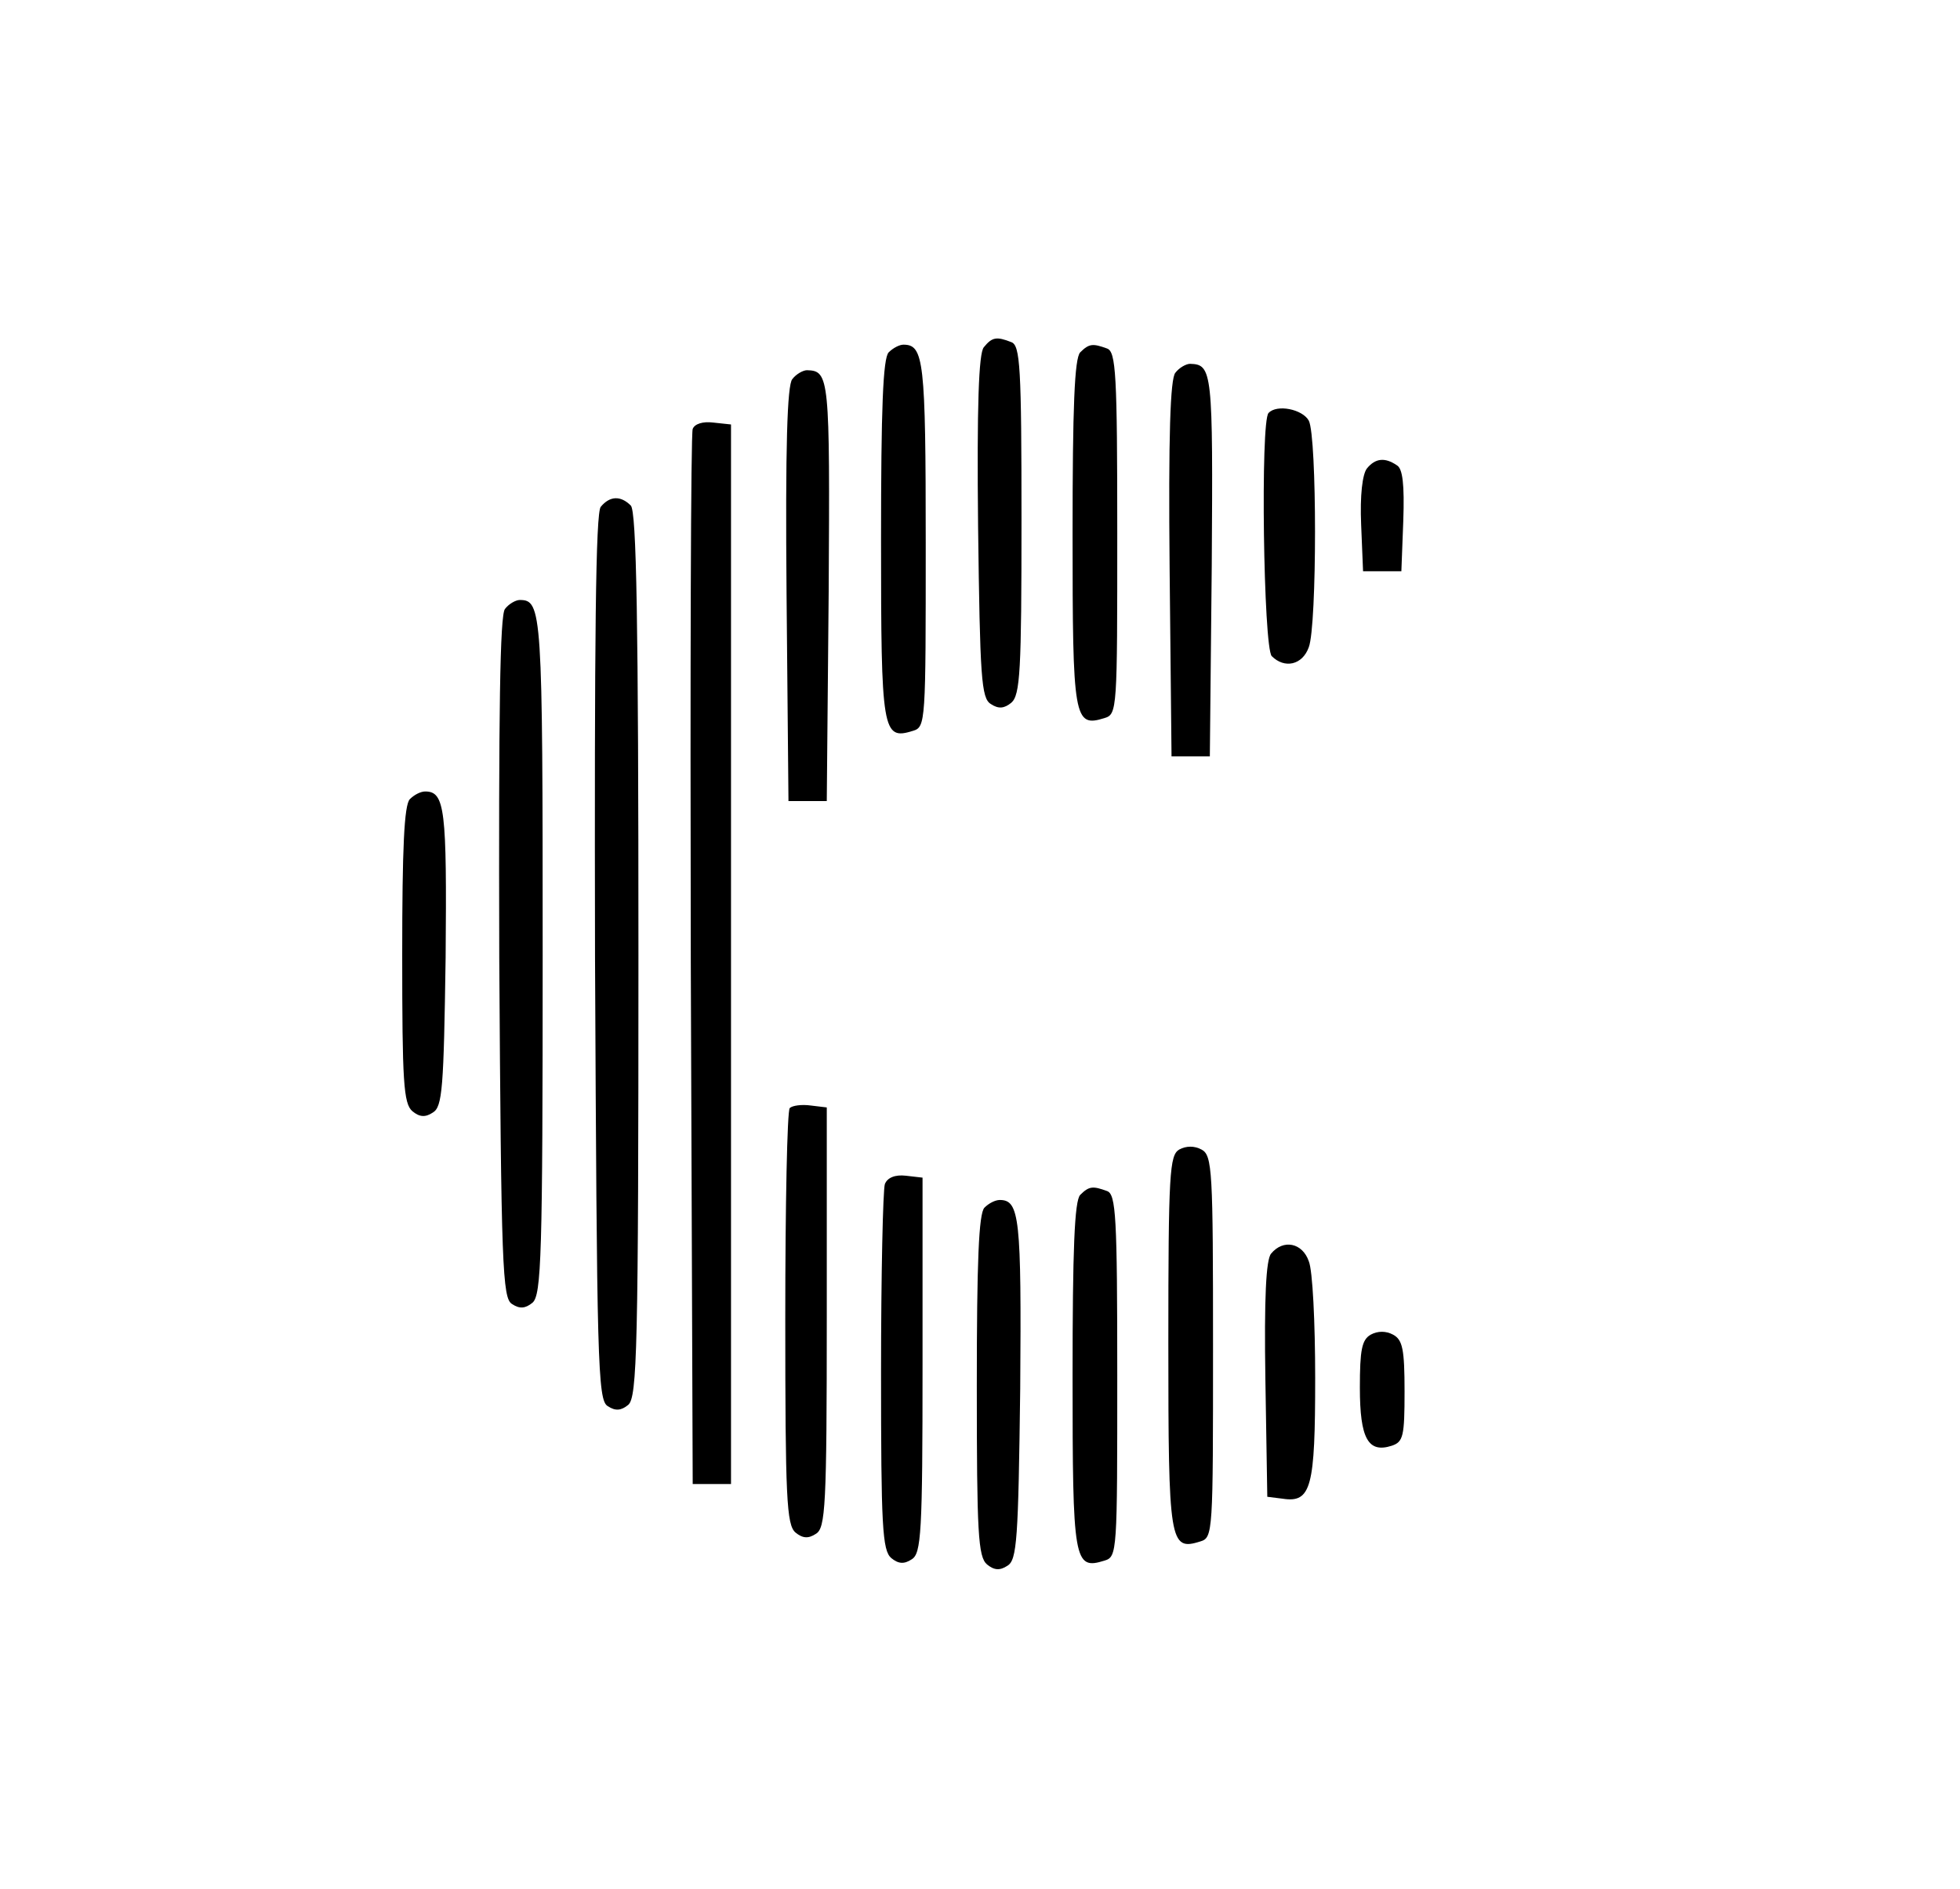 <?xml version="1.0" standalone="no"?>
<!DOCTYPE svg PUBLIC "-//W3C//DTD SVG 20010904//EN"
 "http://www.w3.org/TR/2001/REC-SVG-20010904/DTD/svg10.dtd">
<svg version="1.0" xmlns="http://www.w3.org/2000/svg"
 width="307pt" height="296pt" viewBox="0 0 307 296"
 preserveAspectRatio="xMidYMid meet">

<g transform="translate(0,296) scale(0.1,-0.1)"
fill="#000000" stroke="none">
<path d="M1541 2416 c-8 -9 -11 -92 -9 -281 3 -237 5 -269 20 -278 12 -8 21
-7 32 2 14 12 16 50 16 286 0 240 -2 274 -16 279 -23 9 -30 8 -43 -8z"/>
<path d="M1392 2408 c-9 -9 -12 -88 -12 -294 0 -301 2 -314 50 -299 20 6 20
13 20 294 0 287 -3 311 -35 311 -6 0 -16 -5 -23 -12z"/>
<path d="M1692 2408 c-9 -9 -12 -86 -12 -284 0 -291 2 -304 50 -289 20 6 20
13 20 290 0 249 -2 284 -16 289 -22 8 -28 8 -42 -6z"/>
<path d="M1841 2376 c-8 -9 -11 -99 -9 -307 l3 -294 30 0 30 0 3 299 c2 305 1
315 -34 316 -6 0 -17 -6 -23 -14z"/>
<path d="M1241 2366 c-8 -9 -11 -107 -9 -337 l3 -324 30 0 30 0 3 329 c2 336
1 345 -34 346 -6 0 -17 -6 -23 -14z"/>
<path d="M1987 2313 c-13 -12 -8 -368 5 -381 20 -20 48 -14 58 14 13 34 13
330 0 355 -10 18 -50 26 -63 12z"/>
<path d="M1085 2288 c-3 -7 -4 -382 -3 -833 l3 -820 30 0 30 0 0 830 0 830
-28 3 c-16 2 -29 -2 -32 -10z"/>
<path d="M2141 2226 c-7 -9 -11 -42 -9 -88 l3 -73 30 0 30 0 3 79 c2 57 -1 82
-10 87 -19 13 -34 11 -47 -5z"/>
<path d="M941 2166 c-8 -9 -10 -203 -9 -706 3 -634 4 -694 20 -703 12 -8 21
-7 32 2 14 12 16 86 16 705 0 525 -3 695 -12 704 -16 16 -33 15 -47 -2z"/>
<path d="M791 2006 c-8 -9 -10 -161 -9 -546 3 -485 5 -534 20 -543 12 -8 21
-7 32 2 14 12 16 72 16 545 0 540 -1 556 -36 556 -6 0 -17 -6 -23 -14z"/>
<path d="M642 1708 c-9 -9 -12 -77 -12 -244 0 -199 2 -233 16 -245 11 -9 20
-10 32 -2 15 9 17 38 20 243 2 232 -1 260 -32 260 -7 0 -17 -5 -24 -12z"/>
<path d="M1237 1224 c-4 -4 -7 -152 -7 -329 0 -282 2 -324 16 -336 11 -9 20
-10 32 -2 15 9 17 43 17 339 l0 329 -25 3 c-14 2 -29 0 -33 -4z"/>
<path d="M1847 1159 c-15 -9 -17 -36 -17 -303 0 -314 2 -326 50 -311 20 6 20
13 20 305 0 276 -1 300 -18 309 -11 6 -24 6 -35 0z"/>
<path d="M1386 1105 c-3 -9 -6 -142 -6 -295 0 -241 2 -279 16 -291 11 -9 20
-10 32 -2 15 9 17 41 17 304 l0 294 -26 3 c-17 2 -29 -3 -33 -13z"/>
<path d="M1692 1088 c-9 -9 -12 -86 -12 -284 0 -291 2 -304 50 -289 20 6 20
13 20 290 0 249 -2 284 -16 289 -22 8 -28 8 -42 -6z"/>
<path d="M1542 1068 c-9 -9 -12 -85 -12 -279 0 -231 2 -268 16 -280 11 -9 20
-10 32 -2 15 9 17 41 20 278 2 267 -1 295 -32 295 -7 0 -17 -5 -24 -12z"/>
<path d="M1991 996 c-8 -9 -11 -70 -9 -197 l3 -184 24 -3 c45 -7 51 18 51 189
0 87 -4 169 -10 183 -10 29 -40 35 -59 12z"/>
<path d="M2147 869 c-14 -8 -17 -24 -17 -83 0 -80 13 -103 50 -91 18 6 20 15
20 85 0 66 -3 81 -18 89 -11 6 -24 6 -35 0z"/>
</g>
</svg>
